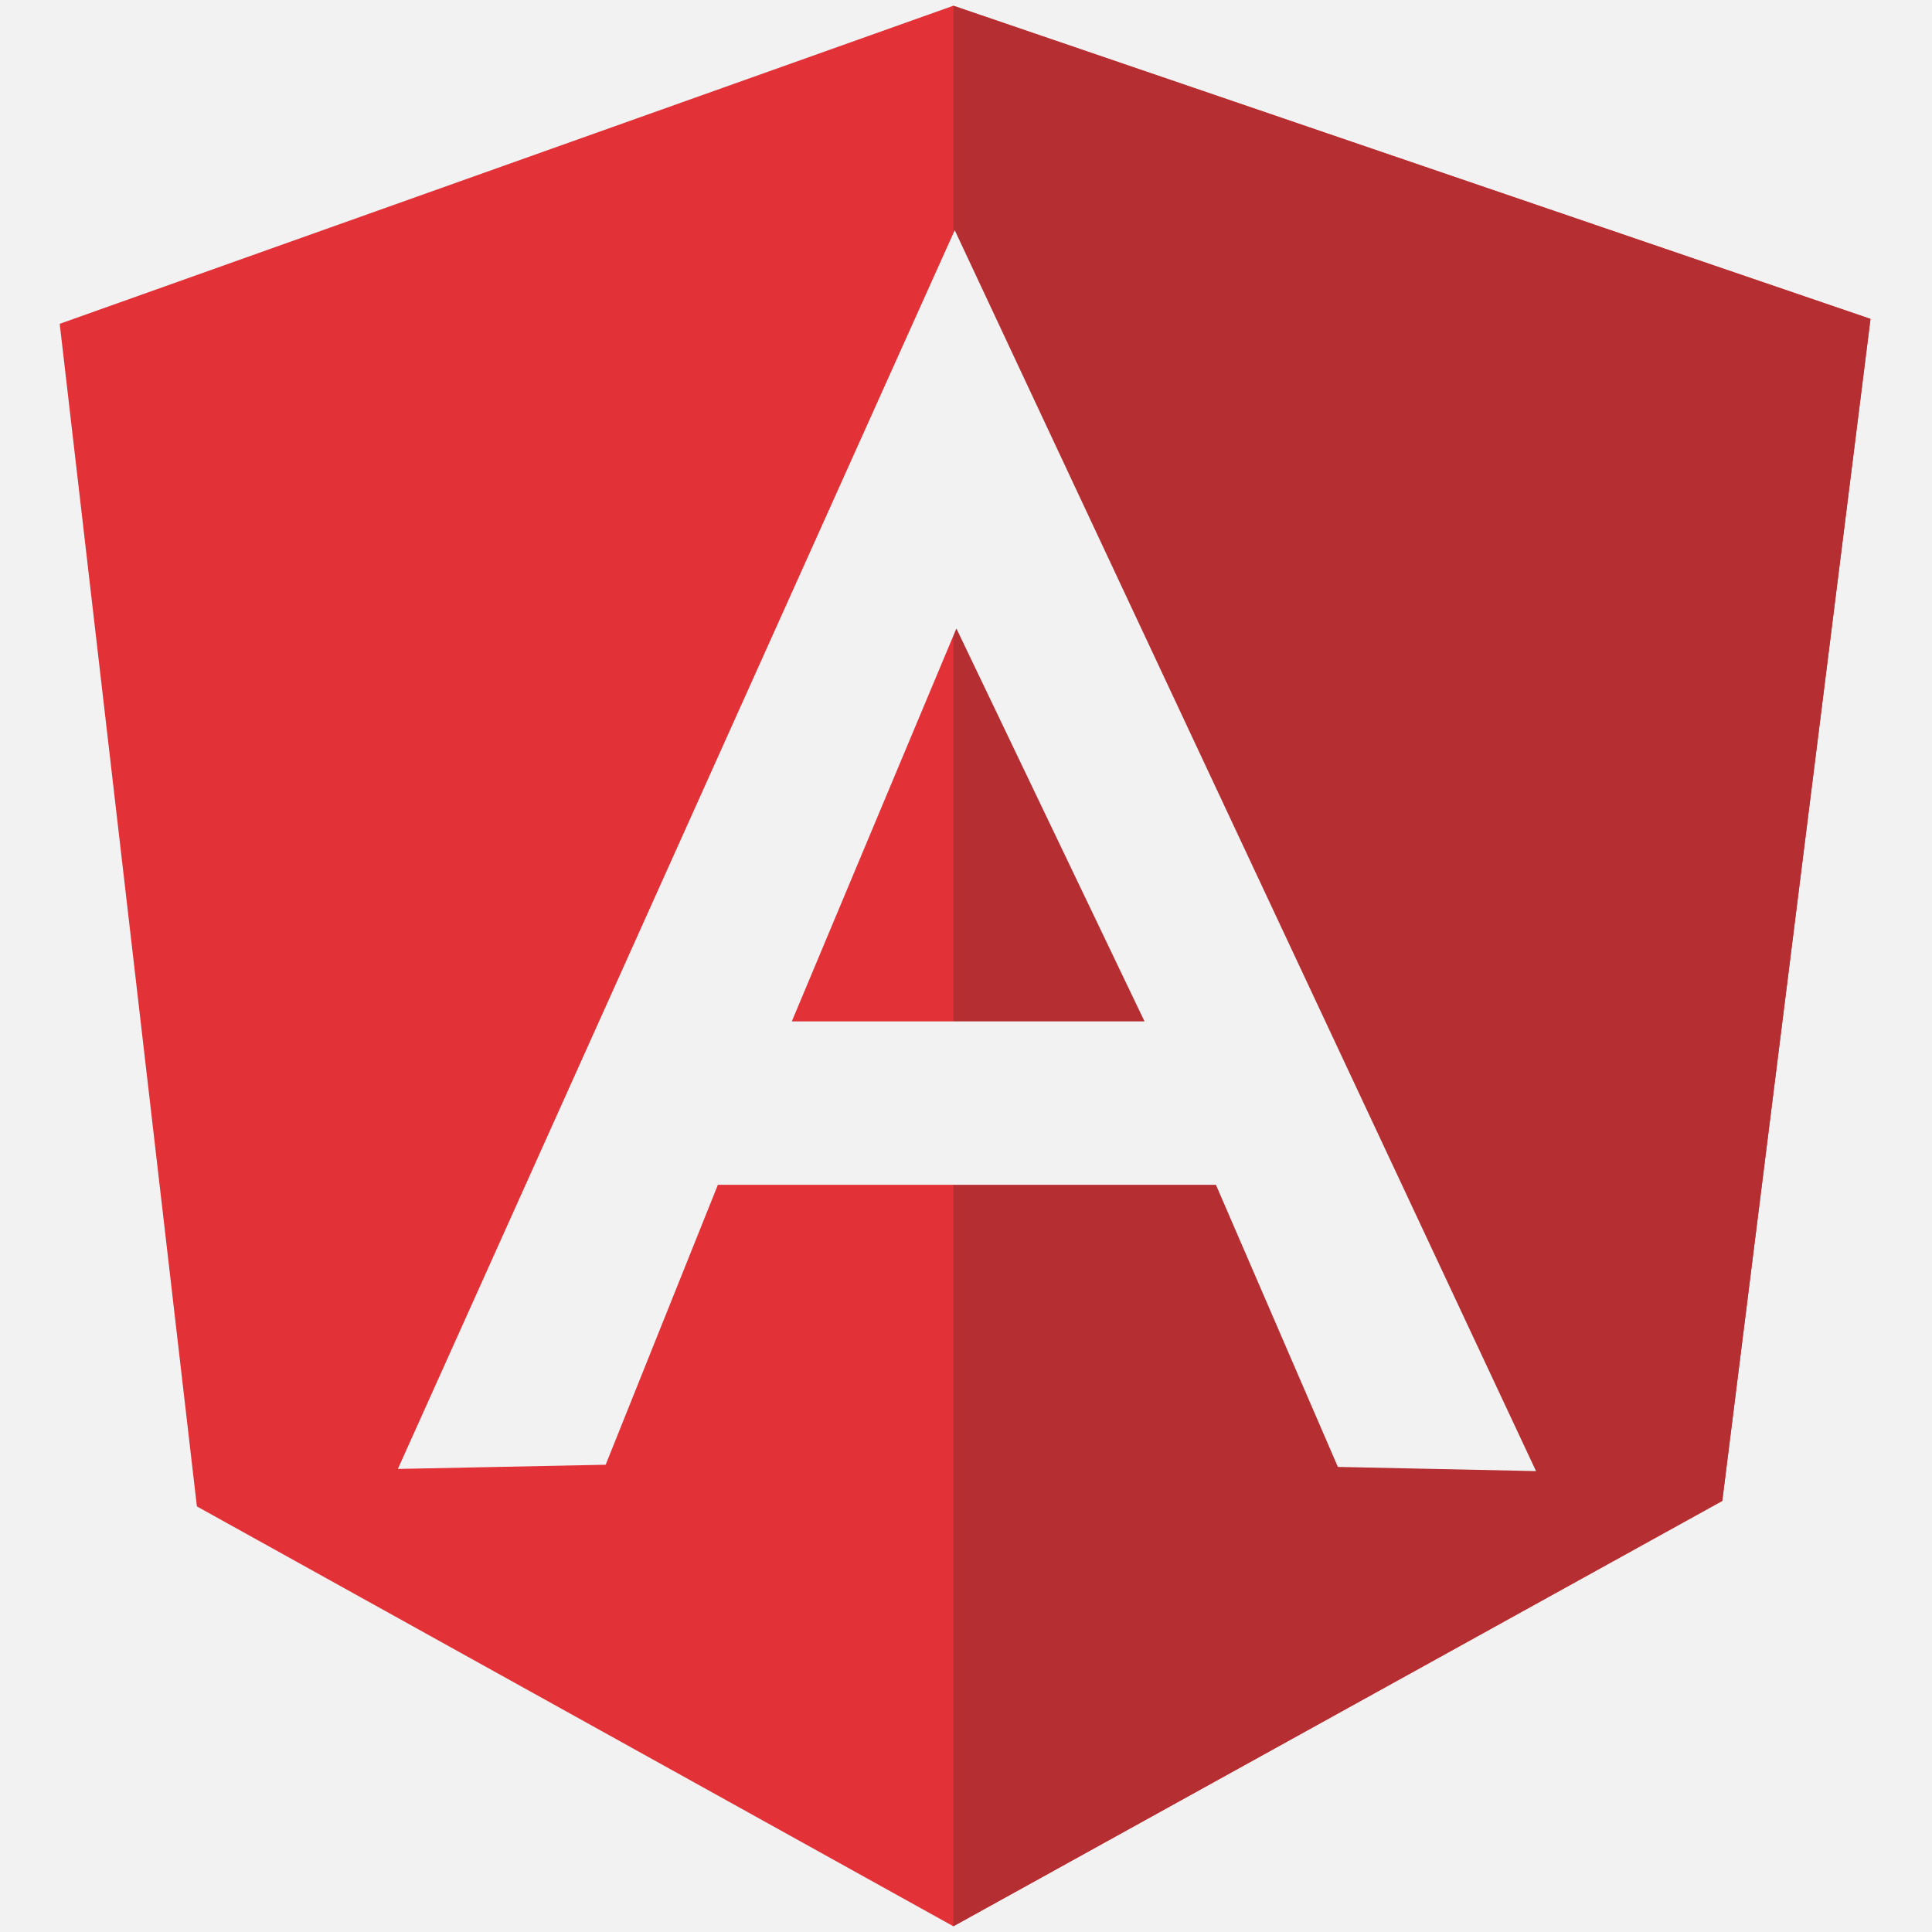 <svg xmlns="http://www.w3.org/2000/svg" xmlns:xlink="http://www.w3.org/1999/xlink" width="500" zoomAndPan="magnify" viewBox="0 0 375 375" height="500" preserveAspectRatio="xMidYMid meet" version="1.0"><defs><clipPath id="3e4a50310e"><path d="M 11.59 1 L 363.34 1 L 363.34 374 L 11.59 374 Z M 11.59 1 " clip-rule="nonzero"/></clipPath><clipPath id="249e8be5eb"><path d="M 185 1 L 363.34 1 L 363.34 374 L 185 374 Z M 185 1 " clip-rule="nonzero"/></clipPath></defs><rect x="-37.5" width="450" fill="#ffffff" y="-37.5" height="450" fill-opacity="1"/><rect x="-37.5" width="450" fill="#ffffff" y="-37.5" height="450" fill-opacity="1"/><rect x="-37.5" width="450" fill="#f2f2f2" y="-37.5" height="450" fill-opacity="1"/><rect x="-37.5" width="450" fill="#f2f2f2" y="-37.5" height="450" fill-opacity="1"/><rect x="-37.5" width="450" fill="#f2f2f2" y="-37.5" height="450" fill-opacity="1"/><rect x="-37.5" width="450" fill="#f2f2f2" y="-37.5" height="450" fill-opacity="1"/><g clip-path="url(#3e4a50310e)"><path fill="#e23237" d="M 11.59 62.852 L 185.043 1.113 L 363.062 61.898 L 334.293 291.32 L 185.043 373.887 L 38.215 292.391 Z M 11.59 62.852 " fill-opacity="1" fill-rule="nonzero"/></g><g clip-path="url(#249e8be5eb)"><path fill="#b52e31" d="M 363.062 61.898 L 185.043 1.113 L 185.043 373.887 L 334.293 291.32 Z M 363.062 61.898 " fill-opacity="1" fill-rule="nonzero"/></g><path fill="#f2f2f2" d="M 185.312 44.68 L 77.223 285.121 L 117.559 284.305 L 139.34 229.973 L 236.012 229.973 L 259.68 284.727 L 298.141 285.539 Z M 185.578 121.867 L 222.152 198.254 L 153.688 198.254 L 185.684 121.867 Z M 185.578 121.867 " fill-opacity="1" fill-rule="nonzero"/></svg>